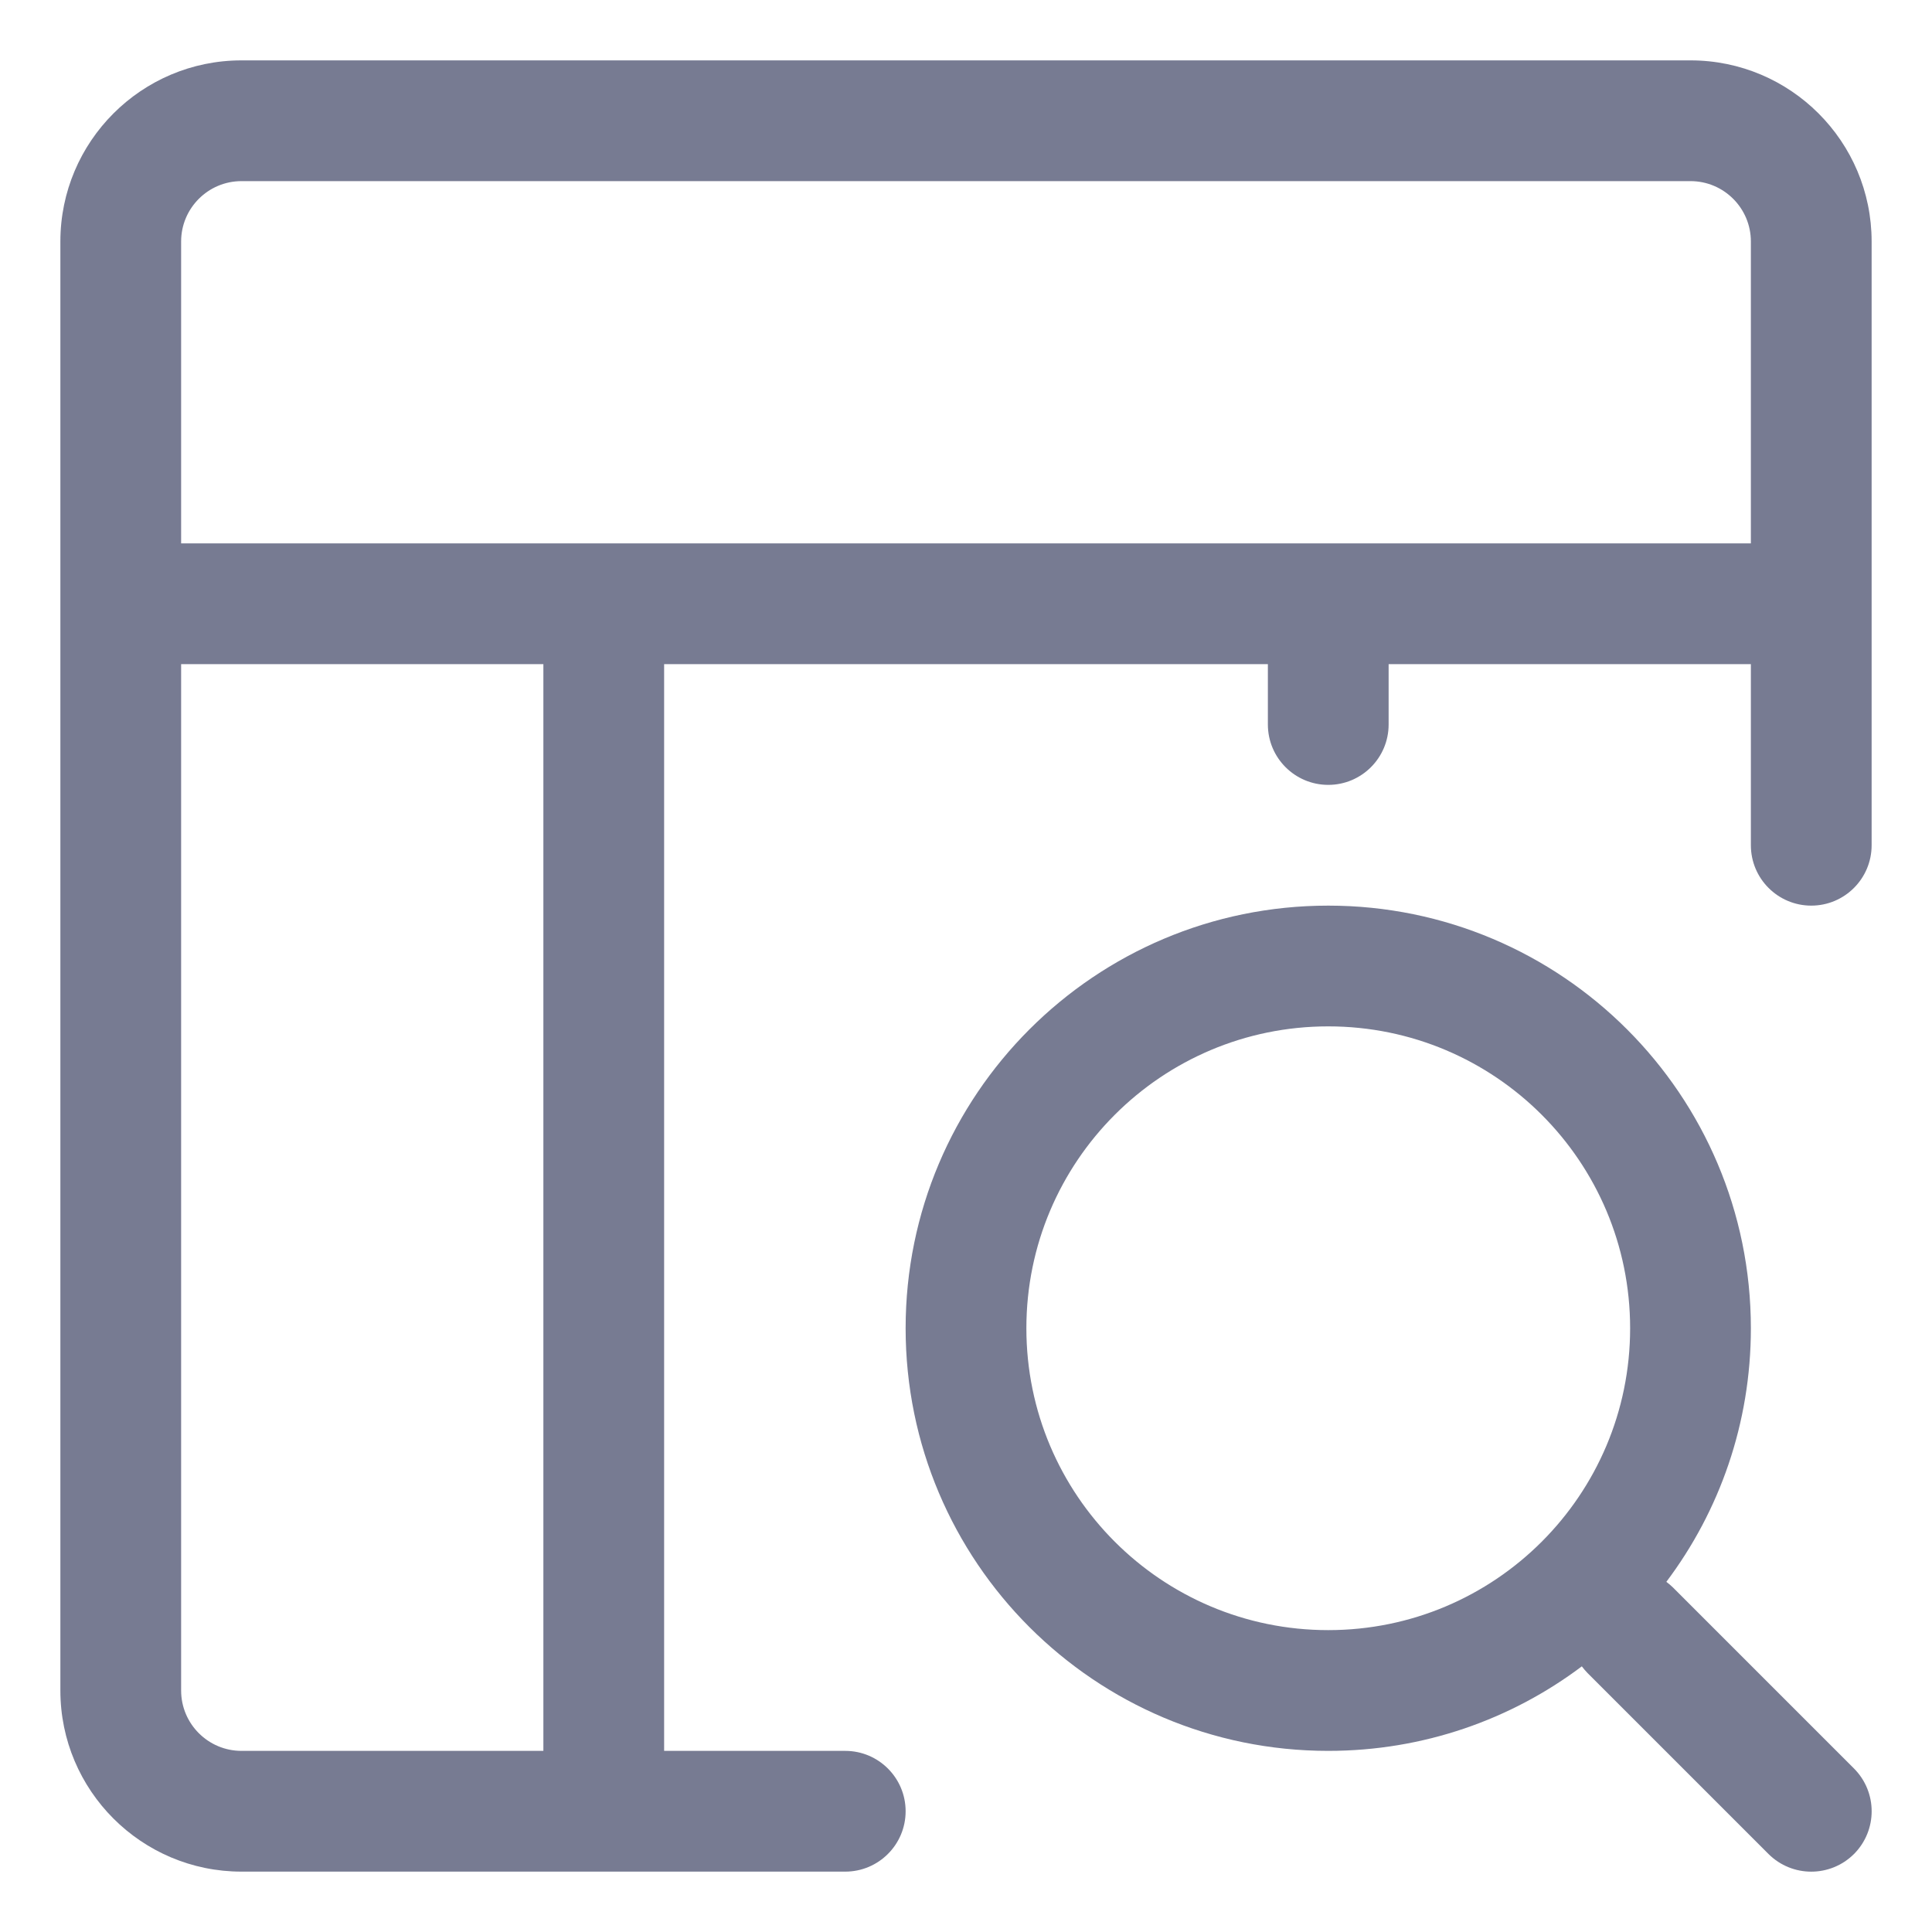 <svg width="16" height="16" viewBox="0 0 16 16" fill="none" xmlns="http://www.w3.org/2000/svg">
<path fill-rule="evenodd" clip-rule="evenodd" d="M2 0.5H14C14.828 0.5 15.5 1.172 15.5 2V7C15.5 7.276 15.276 7.5 15 7.5C14.724 7.5 14.5 7.276 14.5 7V5.5H11.5V6C11.5 6.276 11.276 6.5 11 6.5C10.724 6.5 10.5 6.276 10.5 6V5.5H5.5V14.5H7C7.276 14.5 7.5 14.724 7.5 15C7.5 15.276 7.276 15.5 7 15.5H2C1.172 15.5 0.5 14.828 0.5 14V2C0.5 1.172 1.172 0.5 2 0.5ZM14.5 4.5V2C14.5 1.724 14.276 1.5 14 1.5H2C1.724 1.5 1.5 1.724 1.5 2V4.5H14.5ZM4.5 5.5H1.5V14C1.5 14.276 1.724 14.5 2 14.5H4.5V5.5Z" fill="#777B92"/>
<path fill-rule="evenodd" clip-rule="evenodd" d="M7.5 11C7.5 9.067 9.067 7.5 11 7.5C12.933 7.5 14.5 9.067 14.5 11C14.5 11.788 14.24 12.515 13.8 13.1C13.819 13.114 13.837 13.13 13.854 13.146L15.354 14.646C15.549 14.842 15.549 15.158 15.354 15.354C15.158 15.549 14.842 15.549 14.646 15.354L13.146 13.854C13.13 13.837 13.114 13.819 13.1 13.8C12.515 14.24 11.788 14.5 11 14.5C9.067 14.5 7.5 12.933 7.5 11ZM11 8.5C9.619 8.5 8.5 9.619 8.5 11C8.5 12.381 9.619 13.5 11 13.5C12.381 13.5 13.5 12.381 13.5 11C13.5 9.619 12.381 8.5 11 8.5Z" fill="#777B92"/>
</svg>
